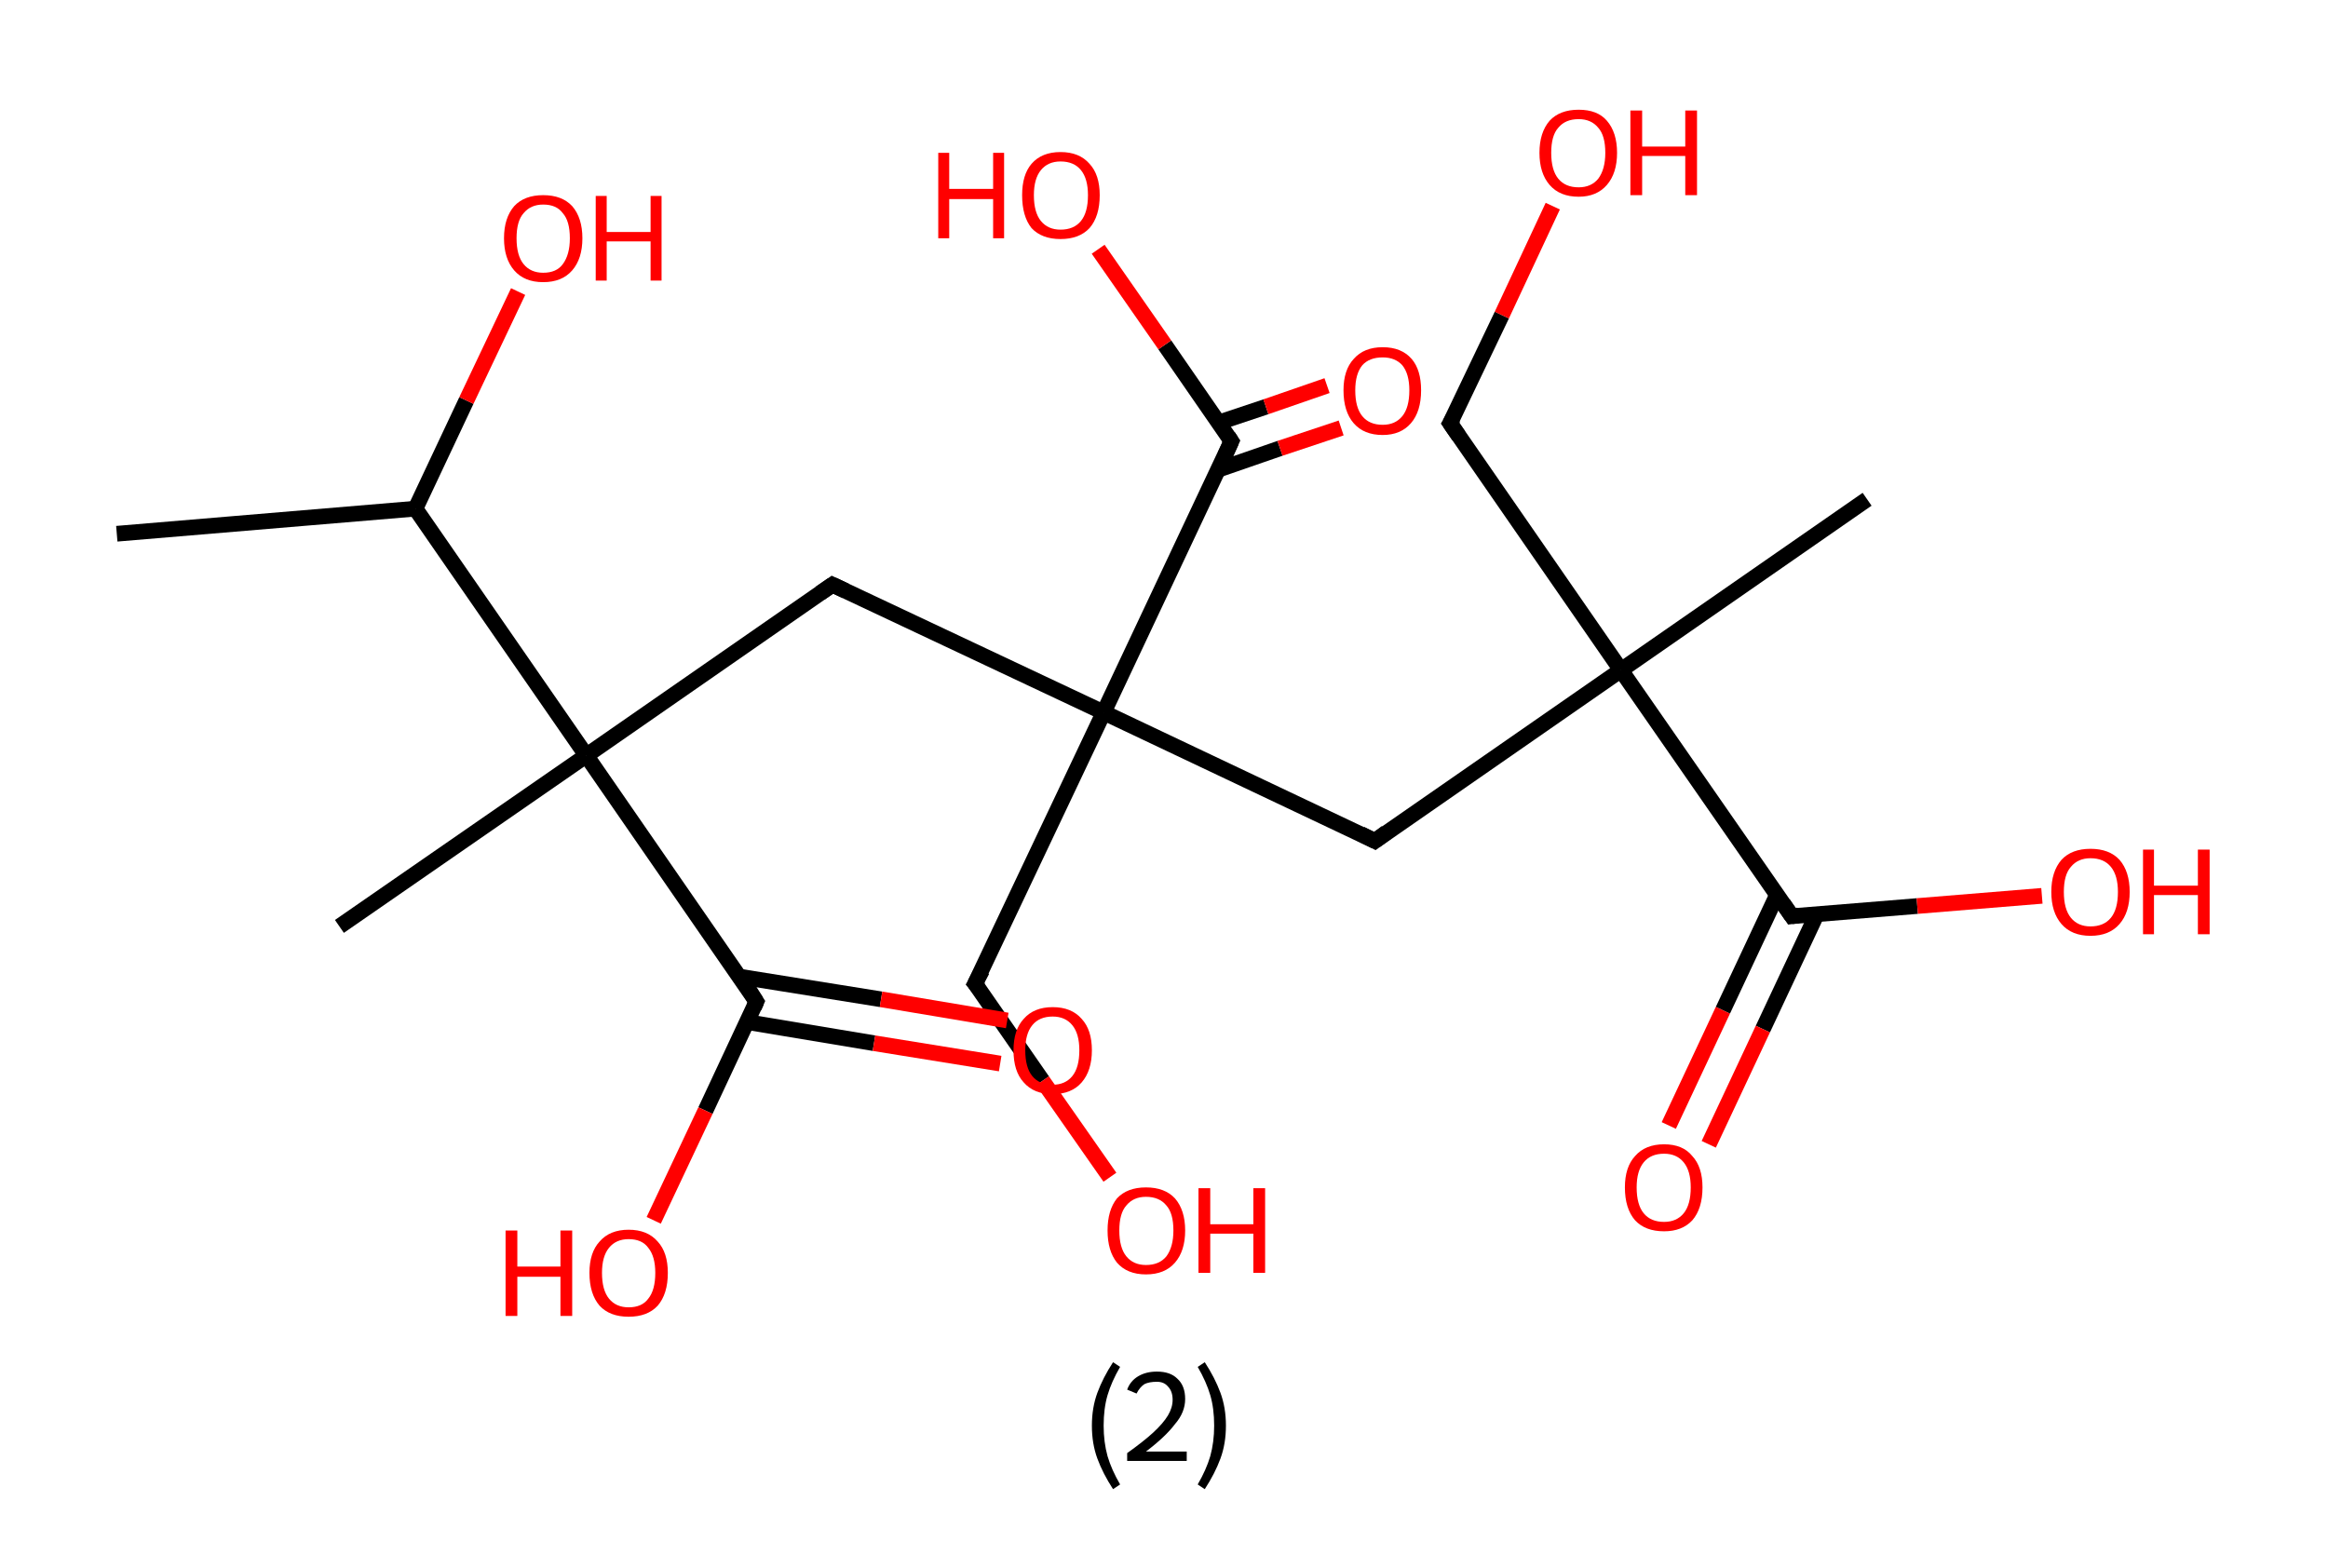 <?xml version='1.0' encoding='ASCII' standalone='yes'?>
<svg xmlns="http://www.w3.org/2000/svg" xmlns:rdkit="http://www.rdkit.org/xml" xmlns:xlink="http://www.w3.org/1999/xlink" version="1.1" baseProfile="full" xml:space="preserve" width="297px" height="200px" viewBox="0 0 297 200">
<!-- END OF HEADER -->
<rect style="opacity:1.0;fill:#FFFFFF;stroke:none" width="297.0" height="200.0" x="0.0" y="0.0"> </rect>
<path class="bond-0 atom-0 atom-1" d="M 14.9,68.1 L 53.0,64.9" style="fill:none;fill-rule:evenodd;stroke:#000000;stroke-width:2.0px;stroke-linecap:butt;stroke-linejoin:miter;stroke-opacity:1"/>
<path class="bond-1 atom-1 atom-2" d="M 53.0,64.9 L 59.5,51.1" style="fill:none;fill-rule:evenodd;stroke:#000000;stroke-width:2.0px;stroke-linecap:butt;stroke-linejoin:miter;stroke-opacity:1"/>
<path class="bond-1 atom-1 atom-2" d="M 59.5,51.1 L 66.1,37.2" style="fill:none;fill-rule:evenodd;stroke:#FF0000;stroke-width:2.0px;stroke-linecap:butt;stroke-linejoin:miter;stroke-opacity:1"/>
<path class="bond-2 atom-1 atom-3" d="M 53.0,64.9 L 74.8,96.4" style="fill:none;fill-rule:evenodd;stroke:#000000;stroke-width:2.0px;stroke-linecap:butt;stroke-linejoin:miter;stroke-opacity:1"/>
<path class="bond-3 atom-3 atom-4" d="M 74.8,96.4 L 43.3,118.2" style="fill:none;fill-rule:evenodd;stroke:#000000;stroke-width:2.0px;stroke-linecap:butt;stroke-linejoin:miter;stroke-opacity:1"/>
<path class="bond-4 atom-3 atom-5" d="M 74.8,96.4 L 106.2,74.6" style="fill:none;fill-rule:evenodd;stroke:#000000;stroke-width:2.0px;stroke-linecap:butt;stroke-linejoin:miter;stroke-opacity:1"/>
<path class="bond-5 atom-5 atom-6" d="M 106.2,74.6 L 140.8,90.9" style="fill:none;fill-rule:evenodd;stroke:#000000;stroke-width:2.0px;stroke-linecap:butt;stroke-linejoin:miter;stroke-opacity:1"/>
<path class="bond-6 atom-6 atom-7" d="M 140.8,90.9 L 124.4,125.5" style="fill:none;fill-rule:evenodd;stroke:#000000;stroke-width:2.0px;stroke-linecap:butt;stroke-linejoin:miter;stroke-opacity:1"/>
<path class="bond-7 atom-7 atom-8" d="M 124.4,125.5 L 133.0,137.9" style="fill:none;fill-rule:evenodd;stroke:#000000;stroke-width:2.0px;stroke-linecap:butt;stroke-linejoin:miter;stroke-opacity:1"/>
<path class="bond-7 atom-7 atom-8" d="M 133.0,137.9 L 141.6,150.2" style="fill:none;fill-rule:evenodd;stroke:#FF0000;stroke-width:2.0px;stroke-linecap:butt;stroke-linejoin:miter;stroke-opacity:1"/>
<path class="bond-8 atom-6 atom-9" d="M 140.8,90.9 L 175.4,107.3" style="fill:none;fill-rule:evenodd;stroke:#000000;stroke-width:2.0px;stroke-linecap:butt;stroke-linejoin:miter;stroke-opacity:1"/>
<path class="bond-9 atom-9 atom-10" d="M 175.4,107.3 L 206.8,85.5" style="fill:none;fill-rule:evenodd;stroke:#000000;stroke-width:2.0px;stroke-linecap:butt;stroke-linejoin:miter;stroke-opacity:1"/>
<path class="bond-10 atom-10 atom-11" d="M 206.8,85.5 L 238.2,63.7" style="fill:none;fill-rule:evenodd;stroke:#000000;stroke-width:2.0px;stroke-linecap:butt;stroke-linejoin:miter;stroke-opacity:1"/>
<path class="bond-11 atom-10 atom-12" d="M 206.8,85.5 L 185.0,54.0" style="fill:none;fill-rule:evenodd;stroke:#000000;stroke-width:2.0px;stroke-linecap:butt;stroke-linejoin:miter;stroke-opacity:1"/>
<path class="bond-12 atom-12 atom-13" d="M 185.0,54.0 L 191.6,40.2" style="fill:none;fill-rule:evenodd;stroke:#000000;stroke-width:2.0px;stroke-linecap:butt;stroke-linejoin:miter;stroke-opacity:1"/>
<path class="bond-12 atom-12 atom-13" d="M 191.6,40.2 L 198.1,26.3" style="fill:none;fill-rule:evenodd;stroke:#FF0000;stroke-width:2.0px;stroke-linecap:butt;stroke-linejoin:miter;stroke-opacity:1"/>
<path class="bond-13 atom-10 atom-14" d="M 206.8,85.5 L 228.6,116.9" style="fill:none;fill-rule:evenodd;stroke:#000000;stroke-width:2.0px;stroke-linecap:butt;stroke-linejoin:miter;stroke-opacity:1"/>
<path class="bond-14 atom-14 atom-15" d="M 226.7,114.2 L 219.8,128.9" style="fill:none;fill-rule:evenodd;stroke:#000000;stroke-width:2.0px;stroke-linecap:butt;stroke-linejoin:miter;stroke-opacity:1"/>
<path class="bond-14 atom-14 atom-15" d="M 219.8,128.9 L 212.9,143.6" style="fill:none;fill-rule:evenodd;stroke:#FF0000;stroke-width:2.0px;stroke-linecap:butt;stroke-linejoin:miter;stroke-opacity:1"/>
<path class="bond-14 atom-14 atom-15" d="M 231.8,116.6 L 224.9,131.3" style="fill:none;fill-rule:evenodd;stroke:#000000;stroke-width:2.0px;stroke-linecap:butt;stroke-linejoin:miter;stroke-opacity:1"/>
<path class="bond-14 atom-14 atom-15" d="M 224.9,131.3 L 218.0,146.0" style="fill:none;fill-rule:evenodd;stroke:#FF0000;stroke-width:2.0px;stroke-linecap:butt;stroke-linejoin:miter;stroke-opacity:1"/>
<path class="bond-15 atom-14 atom-16" d="M 228.6,116.9 L 244.6,115.6" style="fill:none;fill-rule:evenodd;stroke:#000000;stroke-width:2.0px;stroke-linecap:butt;stroke-linejoin:miter;stroke-opacity:1"/>
<path class="bond-15 atom-14 atom-16" d="M 244.6,115.6 L 260.5,114.3" style="fill:none;fill-rule:evenodd;stroke:#FF0000;stroke-width:2.0px;stroke-linecap:butt;stroke-linejoin:miter;stroke-opacity:1"/>
<path class="bond-16 atom-6 atom-17" d="M 140.8,90.9 L 157.1,56.3" style="fill:none;fill-rule:evenodd;stroke:#000000;stroke-width:2.0px;stroke-linecap:butt;stroke-linejoin:miter;stroke-opacity:1"/>
<path class="bond-17 atom-17 atom-18" d="M 155.5,59.9 L 163.3,57.2" style="fill:none;fill-rule:evenodd;stroke:#000000;stroke-width:2.0px;stroke-linecap:butt;stroke-linejoin:miter;stroke-opacity:1"/>
<path class="bond-17 atom-17 atom-18" d="M 163.3,57.2 L 171.1,54.6" style="fill:none;fill-rule:evenodd;stroke:#FF0000;stroke-width:2.0px;stroke-linecap:butt;stroke-linejoin:miter;stroke-opacity:1"/>
<path class="bond-17 atom-17 atom-18" d="M 155.5,53.9 L 161.5,51.9" style="fill:none;fill-rule:evenodd;stroke:#000000;stroke-width:2.0px;stroke-linecap:butt;stroke-linejoin:miter;stroke-opacity:1"/>
<path class="bond-17 atom-17 atom-18" d="M 161.5,51.9 L 169.3,49.2" style="fill:none;fill-rule:evenodd;stroke:#FF0000;stroke-width:2.0px;stroke-linecap:butt;stroke-linejoin:miter;stroke-opacity:1"/>
<path class="bond-18 atom-17 atom-19" d="M 157.1,56.3 L 148.6,44.0" style="fill:none;fill-rule:evenodd;stroke:#000000;stroke-width:2.0px;stroke-linecap:butt;stroke-linejoin:miter;stroke-opacity:1"/>
<path class="bond-18 atom-17 atom-19" d="M 148.6,44.0 L 140.1,31.8" style="fill:none;fill-rule:evenodd;stroke:#FF0000;stroke-width:2.0px;stroke-linecap:butt;stroke-linejoin:miter;stroke-opacity:1"/>
<path class="bond-19 atom-3 atom-20" d="M 74.8,96.4 L 96.5,127.8" style="fill:none;fill-rule:evenodd;stroke:#000000;stroke-width:2.0px;stroke-linecap:butt;stroke-linejoin:miter;stroke-opacity:1"/>
<path class="bond-20 atom-20 atom-21" d="M 95.3,130.4 L 111.5,133.1" style="fill:none;fill-rule:evenodd;stroke:#000000;stroke-width:2.0px;stroke-linecap:butt;stroke-linejoin:miter;stroke-opacity:1"/>
<path class="bond-20 atom-20 atom-21" d="M 111.5,133.1 L 127.6,135.7" style="fill:none;fill-rule:evenodd;stroke:#FF0000;stroke-width:2.0px;stroke-linecap:butt;stroke-linejoin:miter;stroke-opacity:1"/>
<path class="bond-20 atom-20 atom-21" d="M 94.3,124.6 L 112.4,127.5" style="fill:none;fill-rule:evenodd;stroke:#000000;stroke-width:2.0px;stroke-linecap:butt;stroke-linejoin:miter;stroke-opacity:1"/>
<path class="bond-20 atom-20 atom-21" d="M 112.4,127.5 L 128.5,130.2" style="fill:none;fill-rule:evenodd;stroke:#FF0000;stroke-width:2.0px;stroke-linecap:butt;stroke-linejoin:miter;stroke-opacity:1"/>
<path class="bond-21 atom-20 atom-22" d="M 96.5,127.8 L 90.0,141.7" style="fill:none;fill-rule:evenodd;stroke:#000000;stroke-width:2.0px;stroke-linecap:butt;stroke-linejoin:miter;stroke-opacity:1"/>
<path class="bond-21 atom-20 atom-22" d="M 90.0,141.7 L 83.4,155.7" style="fill:none;fill-rule:evenodd;stroke:#FF0000;stroke-width:2.0px;stroke-linecap:butt;stroke-linejoin:miter;stroke-opacity:1"/>
<path d="M 104.6,75.7 L 106.2,74.6 L 107.9,75.4" style="fill:none;stroke:#000000;stroke-width:2.0px;stroke-linecap:butt;stroke-linejoin:miter;stroke-opacity:1;"/>
<path d="M 125.3,123.8 L 124.4,125.5 L 124.9,126.1" style="fill:none;stroke:#000000;stroke-width:2.0px;stroke-linecap:butt;stroke-linejoin:miter;stroke-opacity:1;"/>
<path d="M 173.6,106.4 L 175.4,107.3 L 176.9,106.2" style="fill:none;stroke:#000000;stroke-width:2.0px;stroke-linecap:butt;stroke-linejoin:miter;stroke-opacity:1;"/>
<path d="M 186.1,55.6 L 185.0,54.0 L 185.4,53.3" style="fill:none;stroke:#000000;stroke-width:2.0px;stroke-linecap:butt;stroke-linejoin:miter;stroke-opacity:1;"/>
<path d="M 227.5,115.3 L 228.6,116.9 L 229.4,116.8" style="fill:none;stroke:#000000;stroke-width:2.0px;stroke-linecap:butt;stroke-linejoin:miter;stroke-opacity:1;"/>
<path d="M 156.3,58.1 L 157.1,56.3 L 156.7,55.7" style="fill:none;stroke:#000000;stroke-width:2.0px;stroke-linecap:butt;stroke-linejoin:miter;stroke-opacity:1;"/>
<path d="M 95.5,126.2 L 96.5,127.8 L 96.2,128.5" style="fill:none;stroke:#000000;stroke-width:2.0px;stroke-linecap:butt;stroke-linejoin:miter;stroke-opacity:1;"/>
<path class="atom-2" d="M 64.3 30.4 Q 64.3 27.8, 65.6 26.3 Q 66.9 24.9, 69.3 24.9 Q 71.7 24.9, 73.0 26.3 Q 74.3 27.8, 74.3 30.4 Q 74.3 33.0, 73.0 34.5 Q 71.7 36.0, 69.3 36.0 Q 66.9 36.0, 65.6 34.5 Q 64.3 33.0, 64.3 30.4 M 69.3 34.8 Q 71.0 34.8, 71.8 33.7 Q 72.7 32.5, 72.7 30.4 Q 72.7 28.2, 71.8 27.2 Q 71.0 26.1, 69.3 26.1 Q 67.7 26.1, 66.8 27.2 Q 65.9 28.2, 65.9 30.4 Q 65.9 32.6, 66.8 33.7 Q 67.7 34.8, 69.3 34.8 " fill="#FF0000"/>
<path class="atom-2" d="M 76.0 25.0 L 77.4 25.0 L 77.4 29.6 L 83.0 29.6 L 83.0 25.0 L 84.4 25.0 L 84.4 35.8 L 83.0 35.8 L 83.0 30.8 L 77.4 30.8 L 77.4 35.8 L 76.0 35.8 L 76.0 25.0 " fill="#FF0000"/>
<path class="atom-8" d="M 141.3 157.0 Q 141.3 154.4, 142.5 152.9 Q 143.8 151.5, 146.2 151.5 Q 148.6 151.5, 149.9 152.9 Q 151.2 154.4, 151.2 157.0 Q 151.2 159.6, 149.9 161.1 Q 148.6 162.6, 146.2 162.6 Q 143.8 162.6, 142.5 161.1 Q 141.3 159.6, 141.3 157.0 M 146.2 161.4 Q 147.9 161.4, 148.8 160.3 Q 149.7 159.1, 149.7 157.0 Q 149.7 154.8, 148.8 153.8 Q 147.9 152.7, 146.2 152.7 Q 144.6 152.7, 143.7 153.8 Q 142.8 154.8, 142.8 157.0 Q 142.8 159.2, 143.7 160.3 Q 144.6 161.4, 146.2 161.4 " fill="#FF0000"/>
<path class="atom-8" d="M 152.9 151.6 L 154.4 151.6 L 154.4 156.2 L 159.9 156.2 L 159.9 151.6 L 161.4 151.6 L 161.4 162.4 L 159.9 162.4 L 159.9 157.4 L 154.4 157.4 L 154.4 162.4 L 152.9 162.4 L 152.9 151.6 " fill="#FF0000"/>
<path class="atom-13" d="M 196.4 19.5 Q 196.4 16.9, 197.7 15.4 Q 199.0 14.0, 201.4 14.0 Q 203.8 14.0, 205.0 15.4 Q 206.3 16.9, 206.3 19.5 Q 206.3 22.1, 205.0 23.6 Q 203.7 25.1, 201.4 25.1 Q 199.0 25.1, 197.7 23.6 Q 196.4 22.1, 196.4 19.5 M 201.4 23.9 Q 203.0 23.9, 203.9 22.8 Q 204.8 21.6, 204.8 19.5 Q 204.8 17.3, 203.9 16.3 Q 203.0 15.2, 201.4 15.2 Q 199.7 15.2, 198.8 16.3 Q 197.9 17.3, 197.9 19.5 Q 197.9 21.7, 198.8 22.8 Q 199.7 23.9, 201.4 23.9 " fill="#FF0000"/>
<path class="atom-13" d="M 208.0 14.1 L 209.5 14.1 L 209.5 18.7 L 215.0 18.7 L 215.0 14.1 L 216.5 14.1 L 216.5 24.9 L 215.0 24.9 L 215.0 19.9 L 209.5 19.9 L 209.5 24.9 L 208.0 24.9 L 208.0 14.1 " fill="#FF0000"/>
<path class="atom-15" d="M 207.3 151.5 Q 207.3 148.9, 208.6 147.5 Q 209.9 146.0, 212.3 146.0 Q 214.7 146.0, 215.9 147.5 Q 217.2 148.9, 217.2 151.5 Q 217.2 154.2, 215.9 155.7 Q 214.6 157.1, 212.3 157.1 Q 209.9 157.1, 208.6 155.7 Q 207.3 154.2, 207.3 151.5 M 212.3 155.9 Q 213.9 155.9, 214.8 154.8 Q 215.7 153.7, 215.7 151.5 Q 215.7 149.4, 214.8 148.3 Q 213.9 147.2, 212.3 147.2 Q 210.6 147.2, 209.7 148.3 Q 208.8 149.4, 208.8 151.5 Q 208.8 153.7, 209.7 154.8 Q 210.6 155.9, 212.3 155.9 " fill="#FF0000"/>
<path class="atom-16" d="M 261.7 113.8 Q 261.7 111.2, 263.0 109.7 Q 264.3 108.3, 266.7 108.3 Q 269.1 108.3, 270.4 109.7 Q 271.7 111.2, 271.7 113.8 Q 271.7 116.4, 270.4 117.9 Q 269.1 119.4, 266.7 119.4 Q 264.3 119.4, 263.0 117.9 Q 261.7 116.4, 261.7 113.8 M 266.7 118.2 Q 268.4 118.2, 269.3 117.1 Q 270.2 116.0, 270.2 113.8 Q 270.2 111.7, 269.3 110.6 Q 268.4 109.5, 266.7 109.5 Q 265.1 109.5, 264.2 110.6 Q 263.3 111.6, 263.3 113.8 Q 263.3 116.0, 264.2 117.1 Q 265.1 118.2, 266.7 118.2 " fill="#FF0000"/>
<path class="atom-16" d="M 273.4 108.4 L 274.8 108.4 L 274.8 113.0 L 280.4 113.0 L 280.4 108.4 L 281.9 108.4 L 281.9 119.2 L 280.4 119.2 L 280.4 114.2 L 274.8 114.2 L 274.8 119.2 L 273.4 119.2 L 273.4 108.4 " fill="#FF0000"/>
<path class="atom-18" d="M 171.4 49.8 Q 171.4 47.2, 172.7 45.8 Q 174.0 44.3, 176.4 44.3 Q 178.8 44.3, 180.1 45.8 Q 181.3 47.2, 181.3 49.8 Q 181.3 52.5, 180.0 54.0 Q 178.7 55.5, 176.4 55.5 Q 174.0 55.5, 172.7 54.0 Q 171.4 52.5, 171.4 49.8 M 176.4 54.2 Q 178.0 54.2, 178.9 53.1 Q 179.8 52.0, 179.8 49.8 Q 179.8 47.7, 178.9 46.6 Q 178.0 45.6, 176.4 45.6 Q 174.7 45.6, 173.8 46.6 Q 172.9 47.7, 172.9 49.8 Q 172.9 52.0, 173.8 53.1 Q 174.7 54.2, 176.4 54.2 " fill="#FF0000"/>
<path class="atom-19" d="M 119.7 19.5 L 121.1 19.5 L 121.1 24.1 L 126.7 24.1 L 126.7 19.5 L 128.1 19.5 L 128.1 30.4 L 126.7 30.4 L 126.7 25.4 L 121.1 25.4 L 121.1 30.4 L 119.7 30.4 L 119.7 19.5 " fill="#FF0000"/>
<path class="atom-19" d="M 130.4 24.9 Q 130.4 22.3, 131.6 20.9 Q 132.9 19.4, 135.3 19.4 Q 137.7 19.4, 139.0 20.9 Q 140.3 22.3, 140.3 24.9 Q 140.3 27.6, 139.0 29.1 Q 137.7 30.5, 135.3 30.5 Q 132.9 30.5, 131.6 29.1 Q 130.4 27.6, 130.4 24.9 M 135.3 29.3 Q 137.0 29.3, 137.9 28.2 Q 138.8 27.1, 138.8 24.9 Q 138.8 22.8, 137.9 21.7 Q 137.0 20.6, 135.3 20.6 Q 133.7 20.6, 132.8 21.7 Q 131.9 22.8, 131.9 24.9 Q 131.9 27.1, 132.8 28.2 Q 133.7 29.3, 135.3 29.3 " fill="#FF0000"/>
<path class="atom-21" d="M 129.3 134.0 Q 129.3 131.4, 130.6 130.0 Q 131.9 128.5, 134.3 128.5 Q 136.7 128.5, 138.0 130.0 Q 139.3 131.4, 139.3 134.0 Q 139.3 136.6, 138.0 138.1 Q 136.7 139.6, 134.3 139.6 Q 131.9 139.6, 130.6 138.1 Q 129.3 136.7, 129.3 134.0 M 134.3 138.4 Q 135.9 138.4, 136.8 137.3 Q 137.7 136.2, 137.7 134.0 Q 137.7 131.9, 136.8 130.8 Q 135.9 129.7, 134.3 129.7 Q 132.6 129.7, 131.7 130.8 Q 130.8 131.9, 130.8 134.0 Q 130.8 136.2, 131.7 137.3 Q 132.6 138.4, 134.3 138.4 " fill="#FF0000"/>
<path class="atom-22" d="M 64.5 157.0 L 66.0 157.0 L 66.0 161.6 L 71.5 161.6 L 71.5 157.0 L 73.0 157.0 L 73.0 167.9 L 71.5 167.9 L 71.5 162.9 L 66.0 162.9 L 66.0 167.9 L 64.5 167.9 L 64.5 157.0 " fill="#FF0000"/>
<path class="atom-22" d="M 75.2 162.4 Q 75.2 159.8, 76.5 158.4 Q 77.8 156.9, 80.2 156.9 Q 82.6 156.9, 83.9 158.4 Q 85.2 159.8, 85.2 162.4 Q 85.2 165.1, 83.9 166.6 Q 82.6 168.0, 80.2 168.0 Q 77.8 168.0, 76.5 166.6 Q 75.2 165.1, 75.2 162.4 M 80.2 166.8 Q 81.9 166.8, 82.7 165.7 Q 83.6 164.6, 83.6 162.4 Q 83.6 160.3, 82.7 159.2 Q 81.9 158.1, 80.2 158.1 Q 78.6 158.1, 77.7 159.2 Q 76.8 160.3, 76.8 162.4 Q 76.8 164.6, 77.7 165.7 Q 78.6 166.8, 80.2 166.8 " fill="#FF0000"/>
<path class="legend" d="M 139.3 181.9 Q 139.3 179.6, 140.0 177.7 Q 140.7 175.8, 142.0 173.8 L 142.9 174.4 Q 141.8 176.3, 141.3 178.0 Q 140.8 179.7, 140.8 181.9 Q 140.8 184.0, 141.3 185.8 Q 141.8 187.5, 142.9 189.4 L 142.0 190.0 Q 140.7 188.0, 140.0 186.1 Q 139.3 184.2, 139.3 181.9 " fill="#000000"/>
<path class="legend" d="M 143.8 177.3 Q 144.2 176.2, 145.2 175.6 Q 146.2 175.0, 147.6 175.0 Q 149.3 175.0, 150.2 175.9 Q 151.2 176.8, 151.2 178.5 Q 151.2 180.2, 149.9 181.7 Q 148.7 183.3, 146.2 185.2 L 151.4 185.2 L 151.4 186.4 L 143.8 186.4 L 143.8 185.4 Q 145.9 183.9, 147.1 182.8 Q 148.4 181.6, 149.0 180.6 Q 149.6 179.6, 149.6 178.6 Q 149.6 177.5, 149.0 176.9 Q 148.5 176.3, 147.6 176.3 Q 146.6 176.3, 146.0 176.6 Q 145.4 177.0, 145.0 177.8 L 143.8 177.3 " fill="#000000"/>
<path class="legend" d="M 156.4 181.9 Q 156.4 184.2, 155.7 186.1 Q 155.0 188.0, 153.7 190.0 L 152.8 189.4 Q 153.9 187.5, 154.4 185.8 Q 154.9 184.0, 154.9 181.9 Q 154.9 179.7, 154.4 178.0 Q 153.9 176.3, 152.8 174.4 L 153.7 173.8 Q 155.0 175.8, 155.7 177.7 Q 156.4 179.6, 156.4 181.9 " fill="#000000"/>
</svg>
